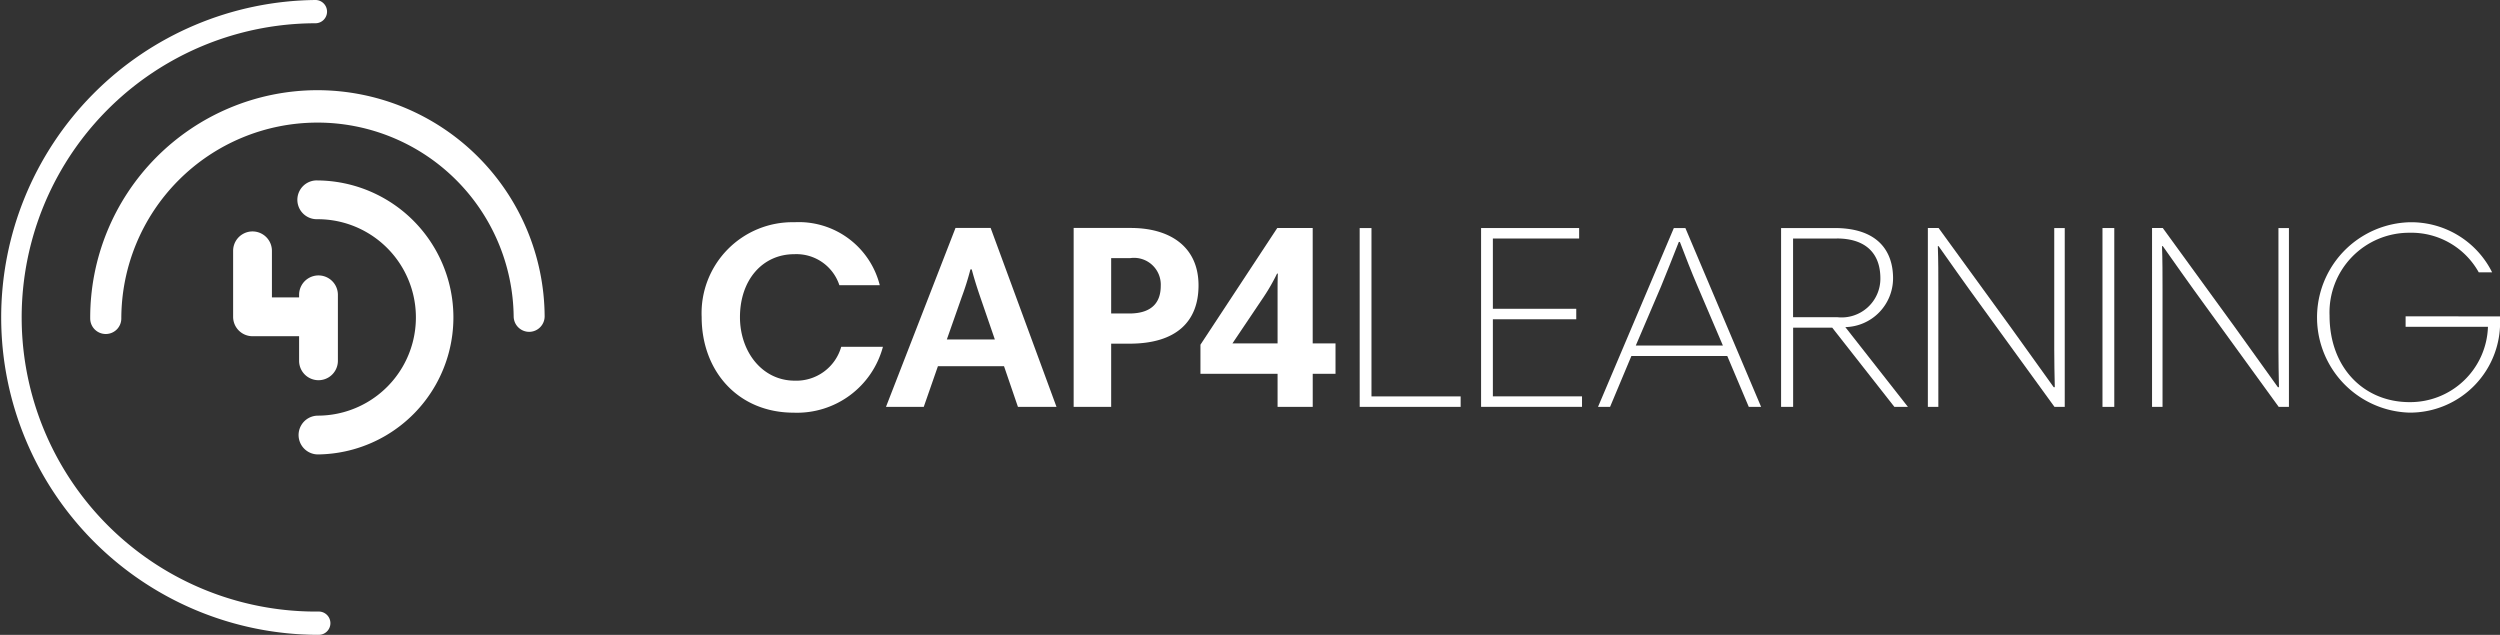 <svg id="logo" xmlns="http://www.w3.org/2000/svg" width="169.268" height="42.983" viewBox="0 0 169.268 42.983">
  <rect x="0" y="0" width="169.268" height="42.983" fill="#333333" stroke="none"/>
  <path id="Tracé_1" data-name="Tracé 1" d="M50.642,80.573a1.05,1.05,0,0,1-1.05-1.046A15.4,15.4,0,0,1,64.9,64.066h.08A15.4,15.4,0,0,1,80.36,79.372a1.05,1.05,0,0,1-1.046,1.055h0a1.051,1.051,0,0,1-1.051-1.045,13.283,13.283,0,0,0-26.565.135,1.05,1.05,0,0,1-1.045,1.056Z" transform="translate(-43.484 -57.959)" fill="#ffffff"/>
  <path id="Tracé_2" data-name="Tracé 2" d="M65.569,101.537a21.492,21.492,0,0,1-.107-42.983h0a.788.788,0,0,1,0,1.575,19.916,19.916,0,1,0,.2,39.831h0a.788.788,0,0,1,0,1.576h-.111" transform="translate(-44.079 -58.554)" fill="#ffffff"/>
  <path id="Tracé_3" data-name="Tracé 3" d="M63.611,69.58h-.049a1.313,1.313,0,0,0,.007,2.627h.042a6.649,6.649,0,0,1,.033,13.3,1.313,1.313,0,0,0,.007,2.626h.007a9.276,9.276,0,0,0-.047-18.551" transform="translate(-42.118 -57.365)" fill="#ffffff"/>
  <path id="Tracé_4" data-name="Tracé 4" d="M62.793,81.457a1.313,1.313,0,0,0,2.627,0V76.99a1.313,1.313,0,1,0-2.627,0v.175h-1.84V74.011a1.313,1.313,0,0,0-2.627,0v4.468a1.313,1.313,0,0,0,1.313,1.313h3.154Z" transform="translate(-42.542 -57.028)" fill="#ffffff"/>
  <path id="Tracé_5" data-name="Tracé 5" d="M99.02,76.4H96.285a3.06,3.06,0,0,0-3.055-2.1c-2.148,0-3.676,1.742-3.676,4.263,0,2.327,1.492,4.3,3.712,4.3a3.159,3.159,0,0,0,3.143-2.291h2.824a6.018,6.018,0,0,1-6.039,4.458c-3.747,0-6.234-2.788-6.234-6.483a6.157,6.157,0,0,1,6.288-6.412A5.652,5.652,0,0,1,99.02,76.4" transform="translate(-39.453 -57.089)" fill="#ffffff"/>
  <path id="Tracé_6" data-name="Tracé 6" d="M102.346,80.035h3.25L104.6,77.14c-.23-.676-.409-1.244-.568-1.848h-.089a18.948,18.948,0,0,1-.586,1.866Zm.586-7.549h2.38L109.771,84.6H107.16l-.942-2.753h-4.476l-.959,2.753H98.225Z" transform="translate(-38.238 -57.051)" fill="#ffffff"/>
  <path id="Tracé_7" data-name="Tracé 7" d="M113.513,74.529h-1.278v3.748h1.225c1.7,0,2.132-.924,2.132-1.866a1.812,1.812,0,0,0-2.078-1.882m-3.819-2.043h3.872c2.594,0,4.583,1.225,4.583,3.89,0,2.434-1.492,3.944-4.672,3.944h-1.243V84.6h-2.54Z" transform="translate(-37.001 -57.051)" fill="#ffffff"/>
  <path id="Tracé_8" data-name="Tracé 8" d="M119.611,80.3h3.055V77.05c0-.71,0-.977.018-1.475h-.053a13.211,13.211,0,0,1-.906,1.581Zm5.435,2.061V84.6h-2.38V82.362h-5.222V80.39l5.2-7.9h2.4V80.3h1.545v2.061Z" transform="translate(-36.165 -57.051)" fill="#ffffff"/>
  <path id="Tracé_9" data-name="Tracé 9" d="M127.175,72.491h.8v11.4h6.037v.71h-6.835Z" transform="translate(-35.116 -57.051)" fill="#ffffff"/>
  <path id="Tracé_10" data-name="Tracé 10" d="M141.234,73.2h-5.841v4.758h5.646v.71h-5.646v5.219h6.036v.71h-6.834V72.491h6.639Z" transform="translate(-34.315 -57.051)" fill="#ffffff"/>
  <path id="Tracé_11" data-name="Tracé 11" d="M144.3,80.444h5.895l-1.758-4.118c-.3-.692-.87-2.132-1.153-2.895h-.072c-.319.8-.905,2.309-1.206,3.019Zm2.575-7.953h.781L152.784,84.6h-.835l-1.456-3.444H144L142.557,84.6h-.816Z" transform="translate(-33.544 -57.051)" fill="#ffffff"/>
  <path id="Tracé_12" data-name="Tracé 12" d="M156.707,73.2h-2.965v5.326h2.982a2.624,2.624,0,0,0,2.929-2.628c0-1.739-1.047-2.7-2.947-2.7m4.811,11.4H160.6l-4.208-5.362h-2.646V84.6h-.816V72.491h3.622c2.911,0,3.96,1.544,3.96,3.408a3.309,3.309,0,0,1-3.232,3.3Z" transform="translate(-32.338 -57.051)" fill="#ffffff"/>
  <path id="Tracé_13" data-name="Tracé 13" d="M162.575,73.715c.035.976.035,1.953.035,2.929V84.6h-.71V72.49h.728l4.865,6.694c.941,1.3,1.953,2.734,2.929,4.084h.072c-.019-.852-.037-1.723-.037-2.575v-8.2h.711V84.6h-.694l-5.024-6.924c-.923-1.261-2.29-3.2-2.823-3.959Z" transform="translate(-31.37 -57.051)" fill="#ffffff"/>
  <rect id="Rectangle_2" data-name="Rectangle 2" width="0.799" height="12.109" transform="translate(142.353 15.44)" fill="#ffffff"/>
  <path id="Tracé_14" data-name="Tracé 14" d="M176.276,73.715c.035.976.035,1.953.035,2.929V84.6h-.71V72.49h.728l4.865,6.694c.941,1.3,1.953,2.734,2.929,4.084h.071c-.018-.852-.035-1.723-.035-2.575v-8.2h.71V84.6h-.692l-5.024-6.924c-.923-1.261-2.29-3.2-2.823-3.959Z" transform="translate(-29.892 -57.051)" fill="#ffffff"/>
  <path id="Tracé_15" data-name="Tracé 15" d="M198.073,78.512v.106a6.106,6.106,0,0,1-6.143,6.409,6.448,6.448,0,0,1-.018-12.889,6.118,6.118,0,0,1,5.628,3.391h-.905a5.224,5.224,0,0,0-4.687-2.681,5.393,5.393,0,0,0-5.415,5.61c0,3.551,2.344,5.858,5.415,5.858a5.268,5.268,0,0,0,5.309-5.1h-5.575v-.71Z" transform="translate(-28.805 -57.089)" fill="#ffffff"/>
</svg>
